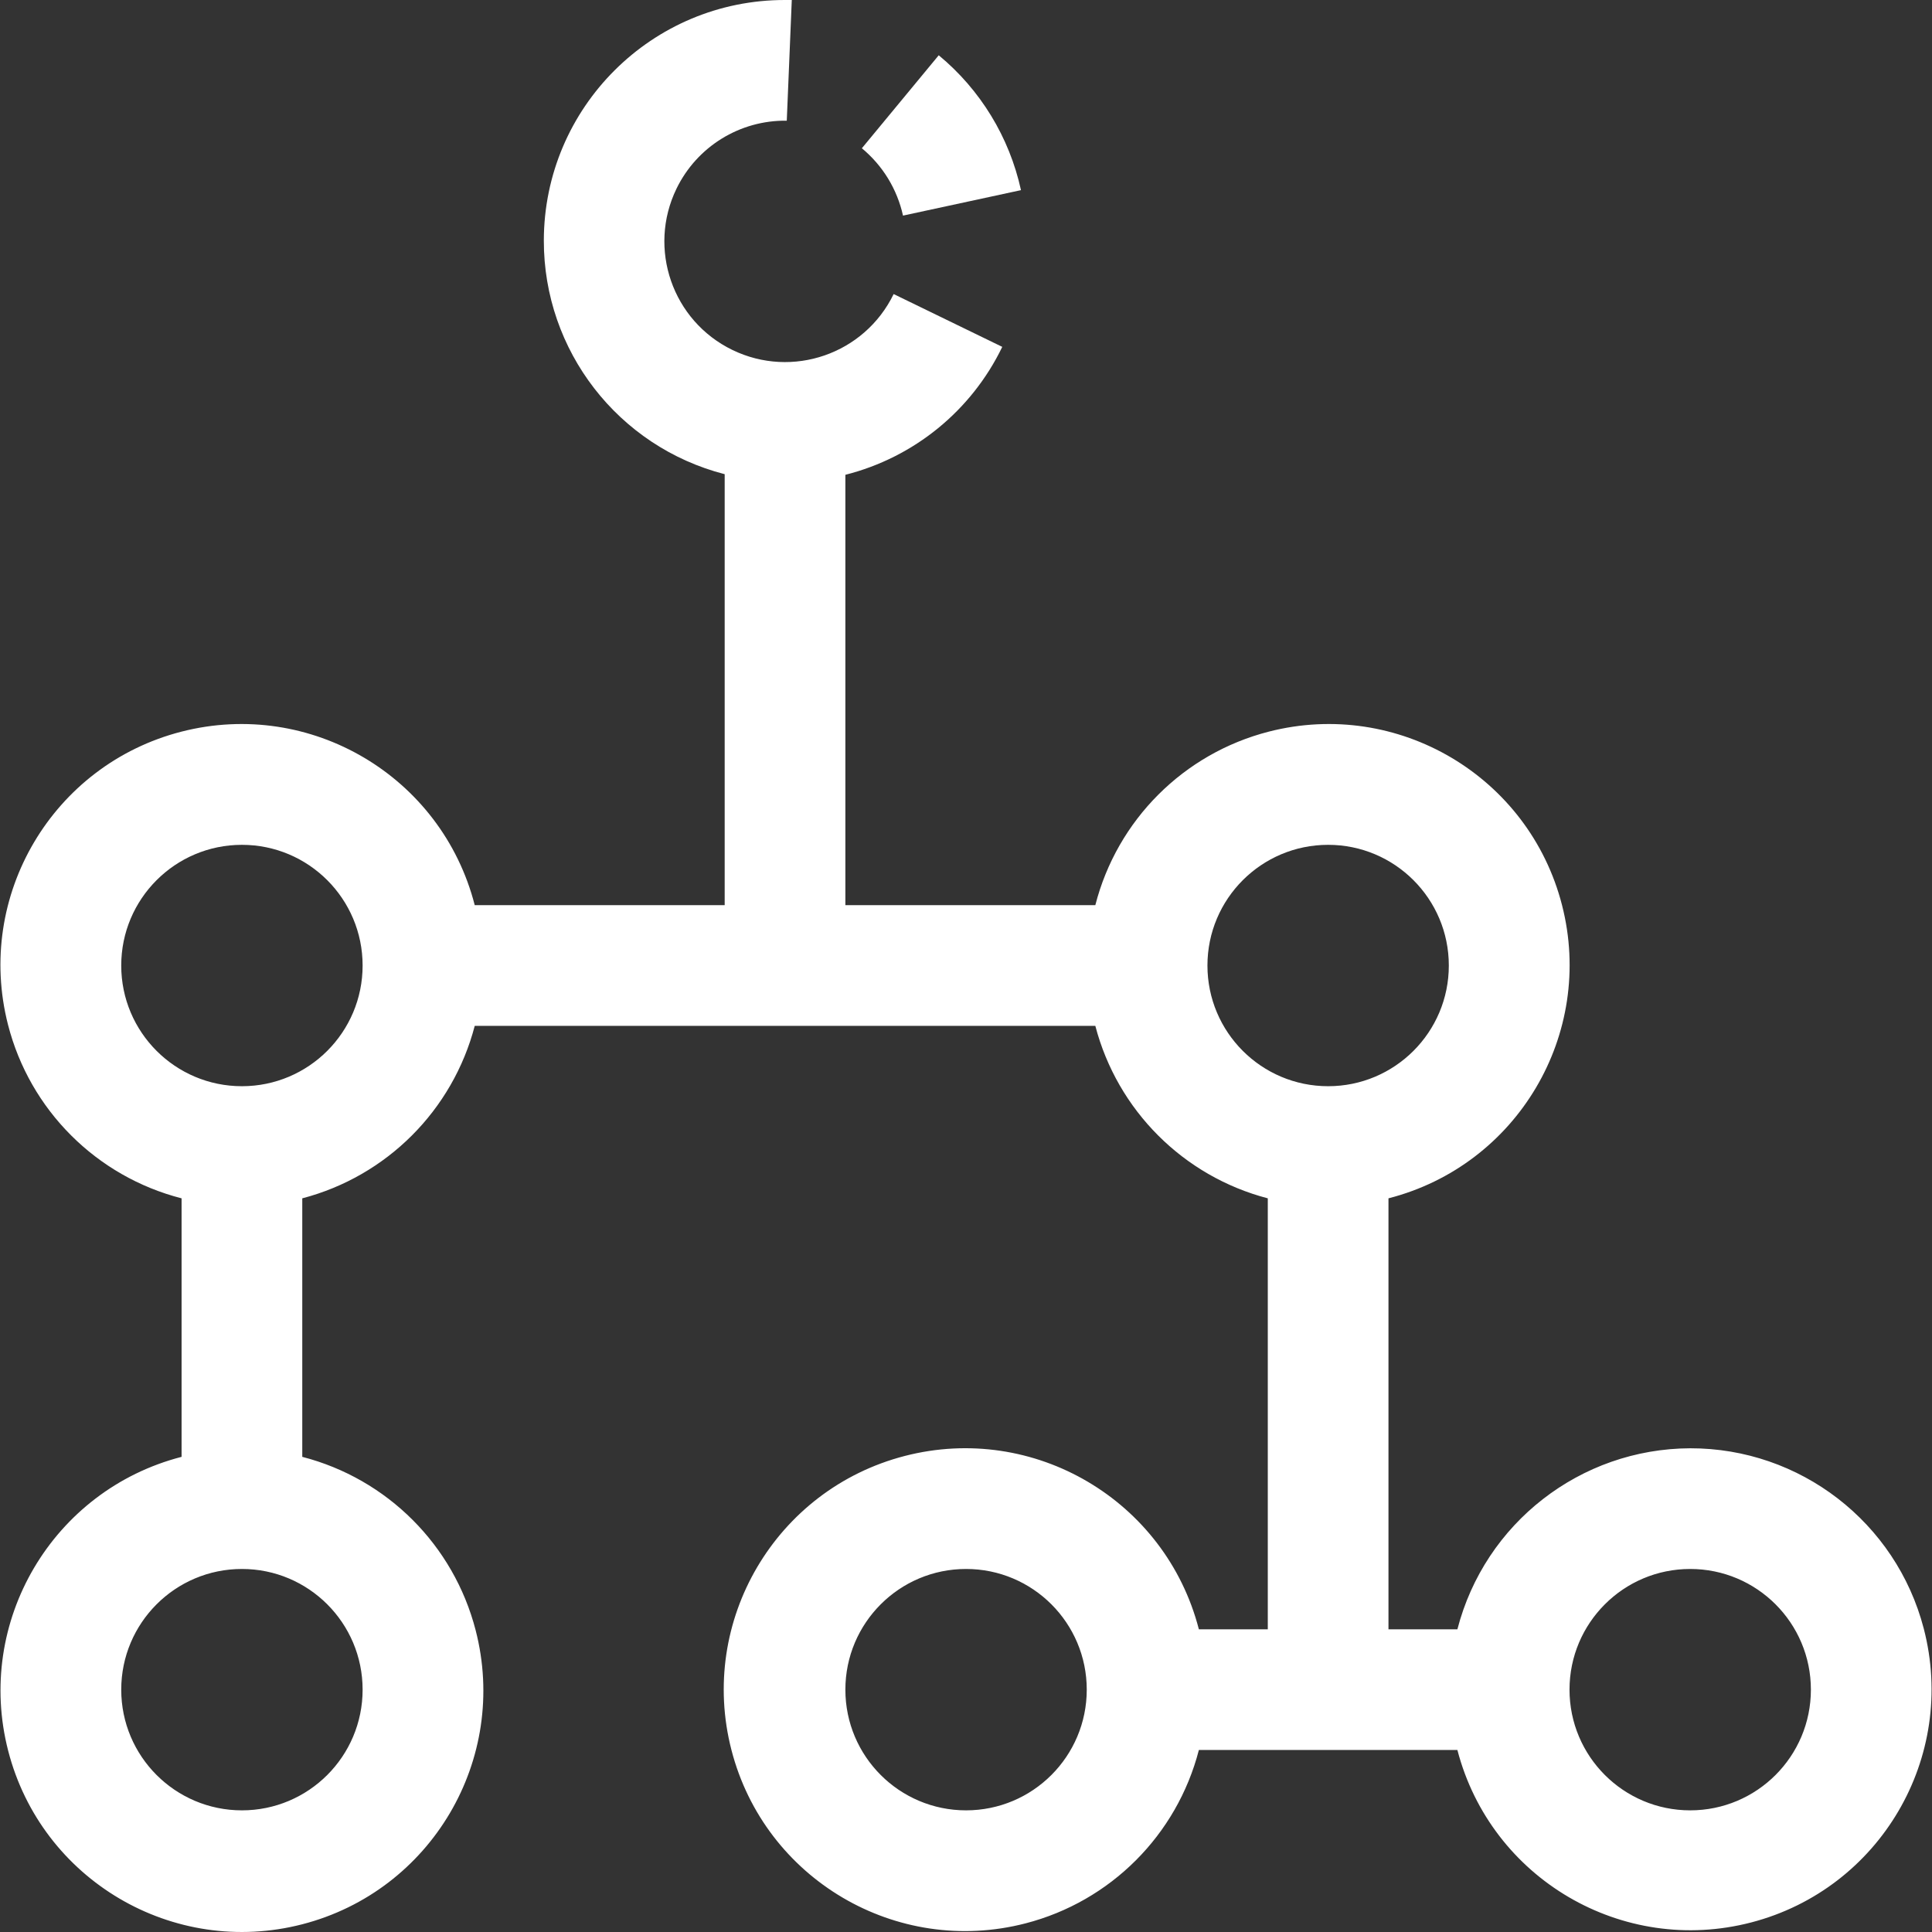 <?xml version="1.0" encoding="UTF-8" standalone="no"?>
<svg
   xmlns:dc="http://purl.org/dc/elements/1.1/"
   xmlns:cc="http://creativecommons.org/ns#"
   xmlns:rdf="http://www.w3.org/1999/02/22-rdf-syntax-ns#"
   xmlns:svg="http://www.w3.org/2000/svg"
   xmlns="http://www.w3.org/2000/svg"
   xmlns:sodipodi="http://sodipodi.sourceforge.net/DTD/sodipodi-0.dtd"
   xmlns:inkscape="http://www.inkscape.org/namespaces/inkscape"
   version="1.1"
   id="Capa_1"
   x="0px"
   y="0px"
   viewBox="0 0 512.255 512.255"
   style="enable-background:new 0 0 512.255 512.255;"
   xml:space="preserve"
   sodipodi:docname="trees.svg"
   inkscape:version="1.0.1 (3bc2e813f5, 2020-09-07)"><rect x="0" y="0" width="512.255" height="512.255" fill="#333333" stroke="none"/><defs
   id="defs45" /><sodipodi:namedview
   pagecolor="#ffffff"
   bordercolor="#666666"
   borderopacity="1"
   objecttolerance="10"
   gridtolerance="10"
   guidetolerance="10"
   inkscape:pageopacity="0"
   inkscape:pageshadow="2"
   inkscape:window-width="1366"
   inkscape:window-height="742"
   id="namedview43"
   showgrid="false"
   inkscape:zoom="1.0580668"
   inkscape:cx="256.1275"
   inkscape:cy="256.1275"
   inkscape:window-x="0"
   inkscape:window-y="26"
   inkscape:window-maximized="1"
   inkscape:current-layer="Capa_1" />
<g
   id="g10"
   style="fill:#ffffff">
	<g
   id="g8"
   style="fill:#ffffff">
		<g
   id="g6"
   style="fill:#ffffff">
			<path
   d="M239.425,57.168l31.28-6.752c-3.068-14.023-10.746-26.613-21.808-35.76l-20.384,24.656     C234.039,43.881,237.879,50.166,239.425,57.168z"
   id="path2"
   style="fill:#ffffff" />
			<path
   d="M510.062,431.776c-7.342-28.173-32.804-47.819-61.918-47.776c-29.095,0.109-54.454,19.829-61.728,48h-18.272V317.728     c34.171-8.757,54.774-43.557,46.018-77.728c-8.757-34.171-43.557-54.774-77.728-46.018c-22.59,5.789-40.229,23.428-46.018,46.018     h-66.272V125.888c18.203-4.595,33.435-17.015,41.6-33.92l-28.8-14c-7.716,15.9-26.86,22.534-42.76,14.818     c-15.9-7.716-22.534-26.86-14.818-42.76C184.79,38.851,196.189,31.824,208.608,32l1.328-32h-1.792     c-35.276-0.044-63.908,28.517-63.951,63.792c-0.036,29.173,19.699,54.664,47.951,61.936V240h-66.272     c-8.757-34.171-43.557-54.774-77.728-46.018C13.973,202.739-6.63,237.539,2.127,271.71c5.789,22.59,23.428,40.229,46.018,46.018     v68.544C13.921,395.109-6.66,430.016,2.177,464.24c8.837,34.224,43.744,54.804,77.968,45.968s54.804-43.744,45.968-77.968     c-5.821-22.543-23.424-40.147-45.968-45.968v-68.544c22.389-5.854,39.874-23.339,45.728-45.728h164.544     c5.854,22.389,23.339,39.874,45.728,45.728V432h-18.272c-8.837-34.224-43.744-54.804-77.968-45.968     c-34.224,8.837-54.804,43.744-45.968,77.968c8.837,34.224,43.744,54.804,77.968,45.968c22.543-5.821,40.147-23.424,45.968-45.968     h68.544c8.898,34.144,43.791,54.609,77.935,45.711S518.961,465.92,510.062,431.776z M96.144,448c0,17.673-14.327,32-32,32     s-32-14.327-32-32c0-17.673,14.327-32,32-32S96.144,430.327,96.144,448z M64.144,288c-17.673,0-32-14.327-32-32s14.327-32,32-32     s32,14.327,32,32S81.818,288,64.144,288z M256.144,480c-17.673,0-32-14.327-32-32c0-17.673,14.327-32,32-32     c17.673,0,32,14.327,32,32C288.144,465.673,273.818,480,256.144,480z M320.144,256c0-17.673,14.327-32,32-32     c17.673,0,32,14.327,32,32s-14.327,32-32,32C334.471,288,320.144,273.673,320.144,256z M448.144,480c-17.673,0-32-14.327-32-32     c0-17.673,14.327-32,32-32c17.673,0,32,14.327,32,32C480.144,465.673,465.818,480,448.144,480z"
   id="path4"
   style="fill:#ffffff" />
		</g>
	</g>
</g>
<g
   id="g12">
</g>
<g
   id="g14">
</g>
<g
   id="g16">
</g>
<g
   id="g18">
</g>
<g
   id="g20">
</g>
<g
   id="g22">
</g>
<g
   id="g24">
</g>
<g
   id="g26">
</g>
<g
   id="g28">
</g>
<g
   id="g30">
</g>
<g
   id="g32">
</g>
<g
   id="g34">
</g>
<g
   id="g36">
</g>
<g
   id="g38">
</g>
<g
   id="g40">
</g>
</svg>
